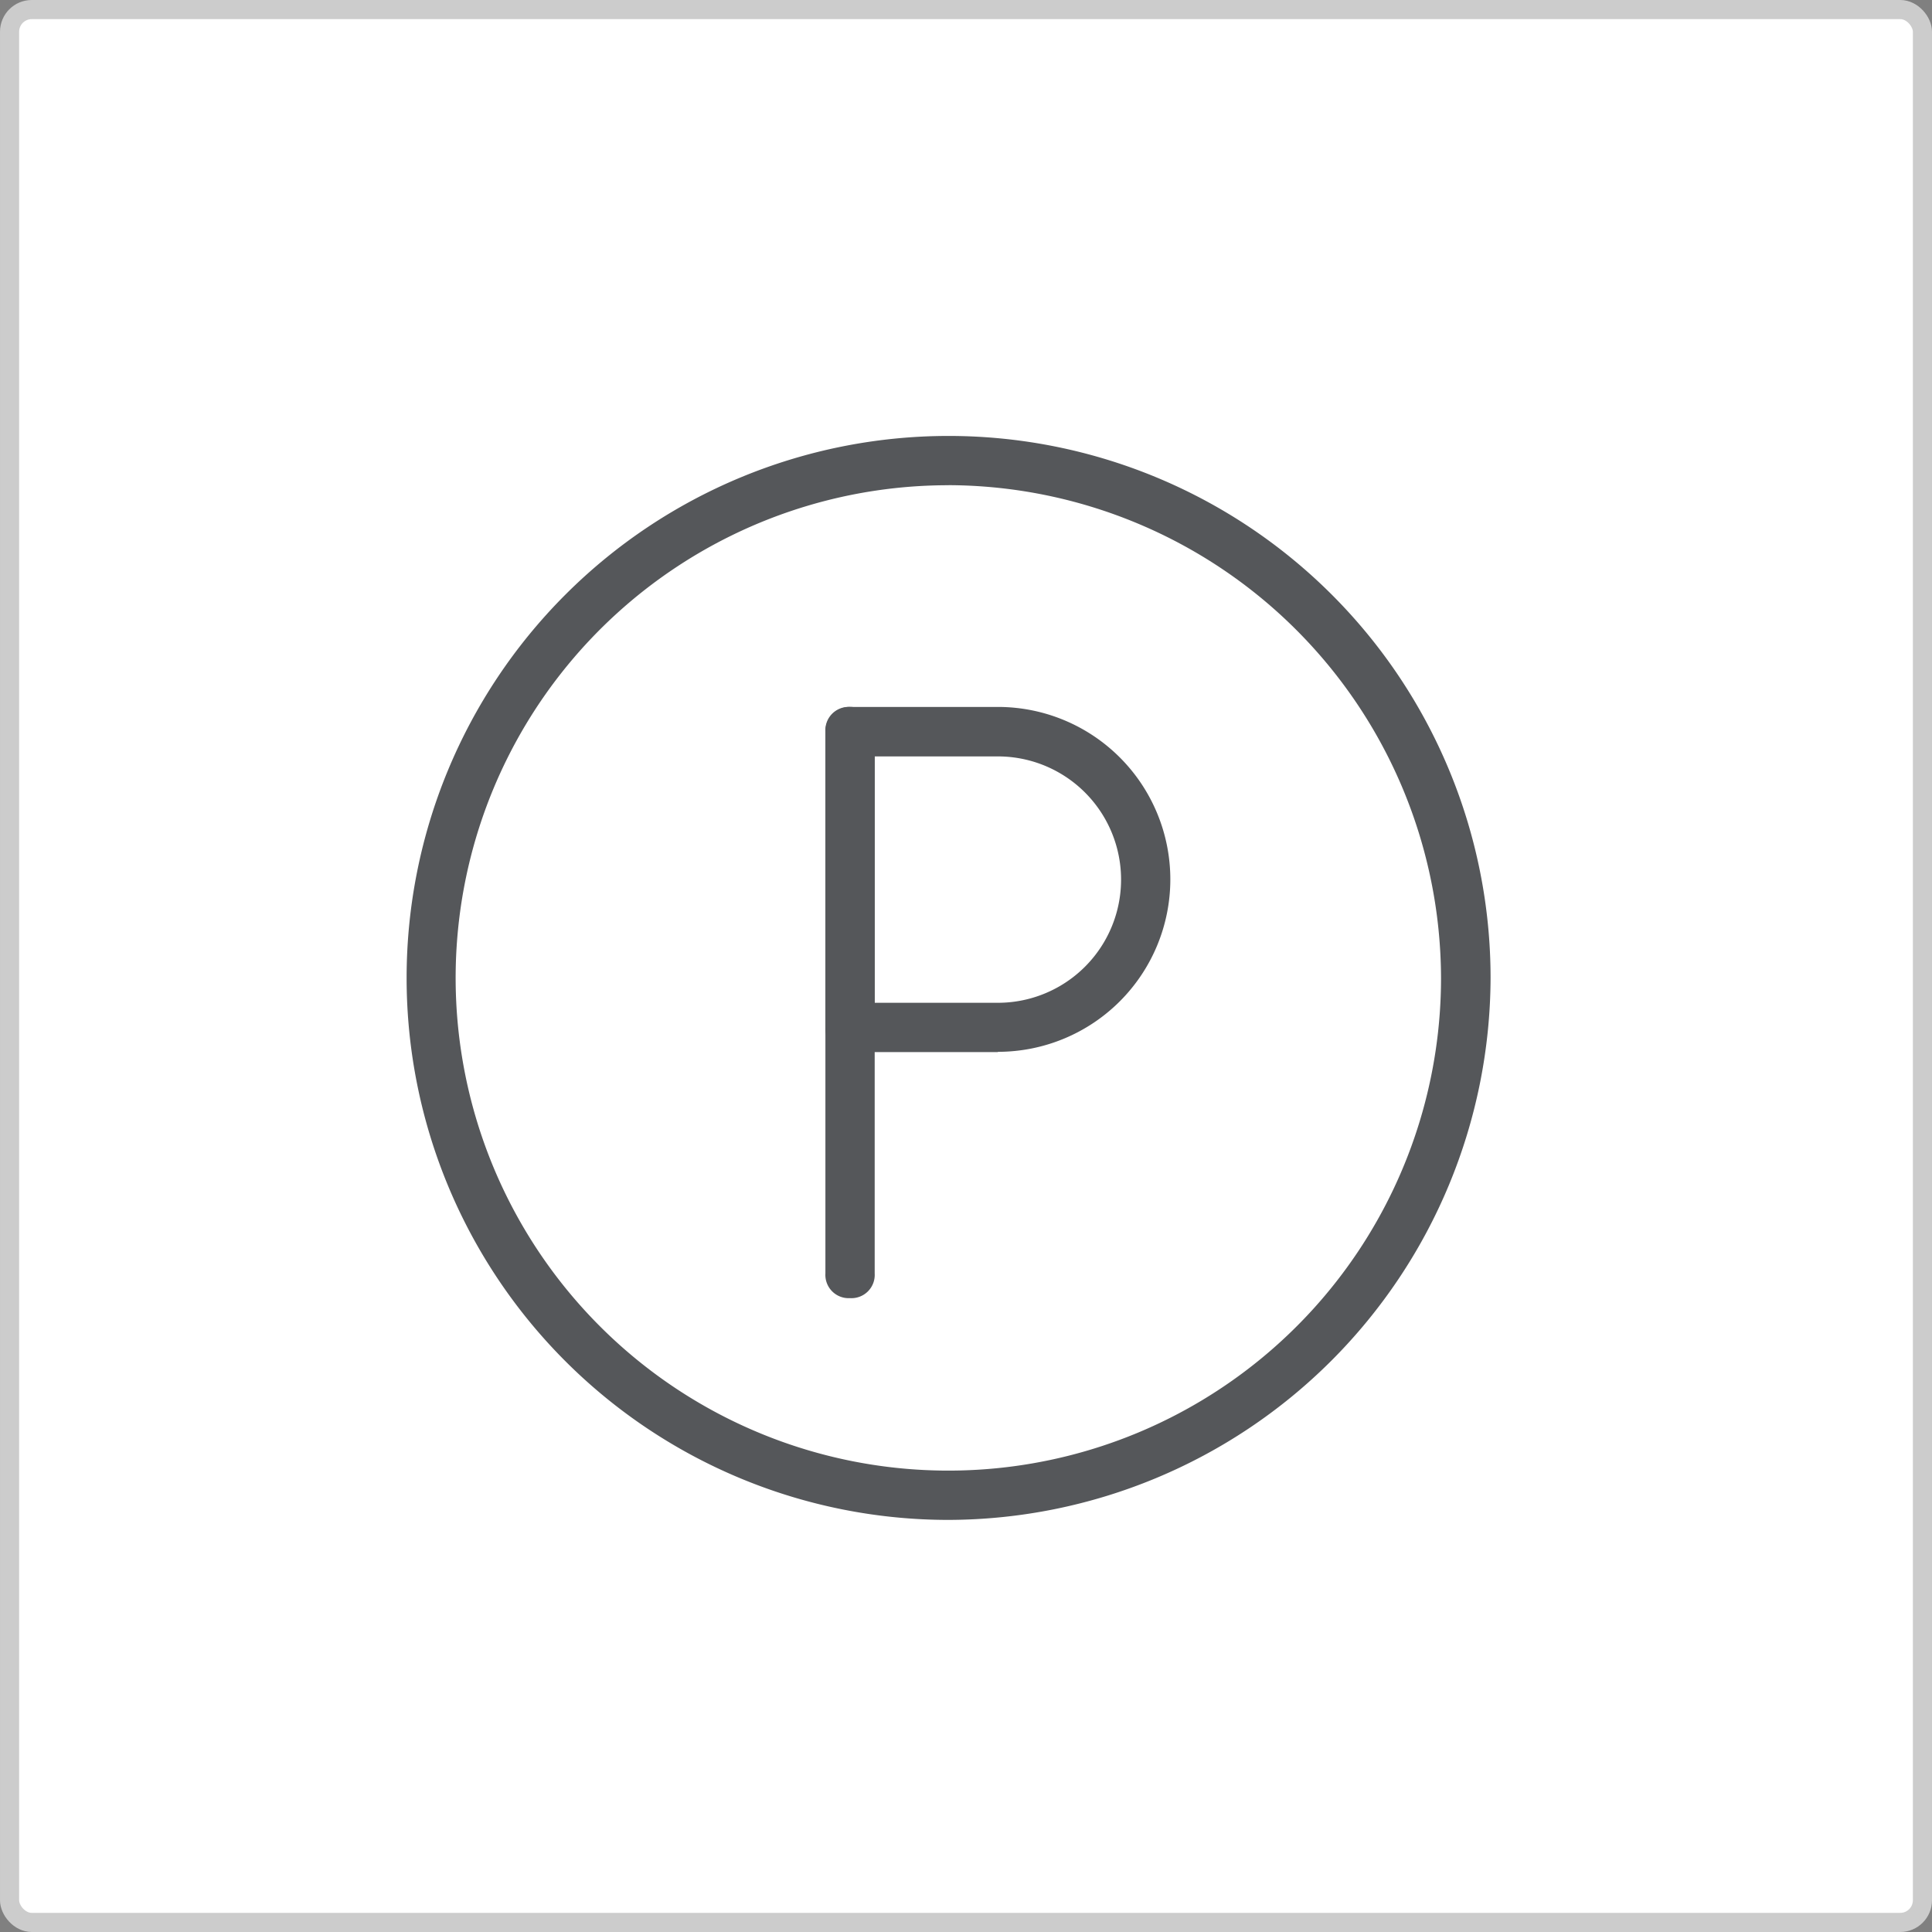 <svg xmlns="http://www.w3.org/2000/svg" viewBox="0 0 303 303"><rect x="0" y="0" width="303" height="303" fill="#808080" stroke="none"/><defs><style>.cls-1{fill:#fff;stroke:#ccc;stroke-miterlimit:10;stroke-width:3px;}.cls-2{fill:#55575a;}</style></defs><title>Parking</title><g id="Layer_2" data-name="Layer 2"><g id="Homes"><rect id="bg" class="cls-1" x="1.5" y="1.5" width="300" height="300" rx="3.48" ry="3.48"/><g id="Parking"><path class="cls-2" d="M148.77,238.37a85,85,0,1,1,85-85A85.25,85.25,0,0,1,148.77,238.37Zm0-162.27A77.27,77.27,0,1,0,226,153.37,77.5,77.5,0,0,0,148.77,76.09Z"/><path class="cls-2" d="M133.31,203.59a3.65,3.65,0,0,1-3.86-3.86v-85a3.86,3.86,0,1,1,7.73,0v85A3.65,3.65,0,0,1,133.31,203.59Z"/><path class="cls-2" d="M156.5,165H133.31a3.65,3.65,0,0,1-3.86-3.86V114.73a3.65,3.65,0,0,1,3.86-3.86H156.5a27,27,0,0,1,0,54.09Zm-19.32-7.73H156.5a19.32,19.32,0,0,0,0-38.64H137.18Z"/></g></g></g></svg>